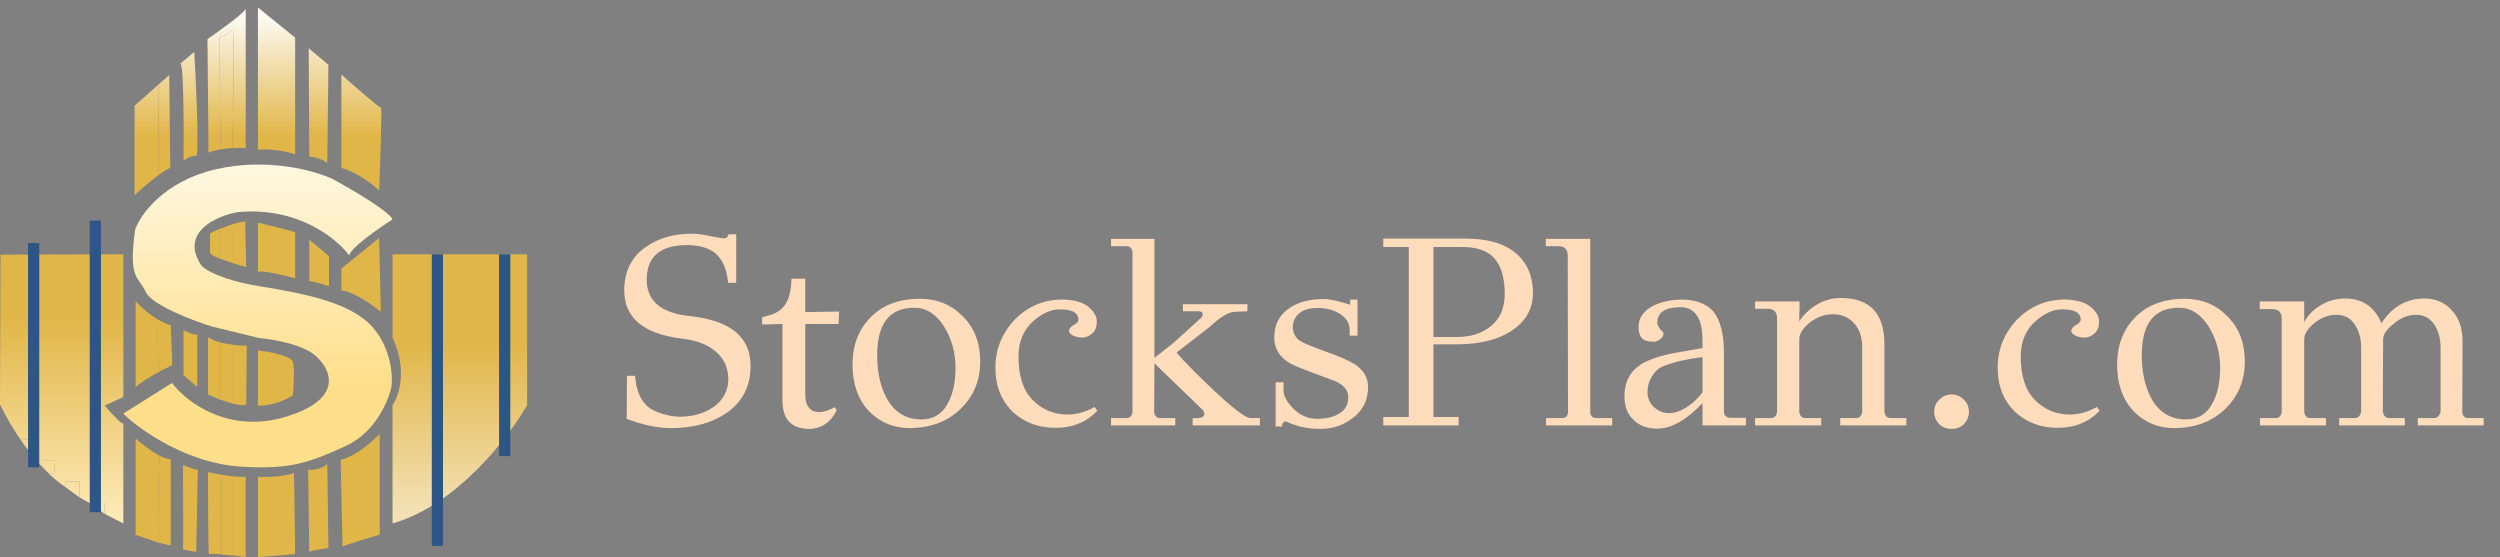 <svg width="166" height="37" viewBox="0 0 166 37" fill="none" xmlns="http://www.w3.org/2000/svg">
<rect x="0" y="0" width="166" height="37" fill="#808080" stroke="none"/>
<path d="M49.838 24.285C49.838 25.677 49.28 26.739 48.164 27.471C47.204 28.107 45.998 28.425 44.546 28.425C43.67 28.425 42.692 28.221 41.612 27.813L41.63 24.951H42.17C42.242 25.899 42.524 26.583 43.016 27.003C43.244 27.195 43.58 27.357 44.024 27.489C44.468 27.621 44.87 27.681 45.23 27.669C46.058 27.657 46.784 27.435 47.408 27.003C48.02 26.559 48.338 25.965 48.362 25.221C48.362 24.441 48.086 23.817 47.534 23.349C46.994 22.881 46.244 22.593 45.284 22.485C42.728 22.173 41.45 21.105 41.45 19.281C41.45 18.009 41.936 17.043 42.908 16.383C43.736 15.807 44.744 15.519 45.932 15.519C46.28 15.519 46.694 15.573 47.174 15.681C47.654 15.777 47.96 15.825 48.092 15.825C48.236 15.825 48.332 15.735 48.38 15.555H48.884V18.777H48.344C48.26 17.889 47.99 17.247 47.534 16.851C47.09 16.455 46.424 16.263 45.536 16.275C43.784 16.299 42.92 17.085 42.944 18.633C42.968 20.013 43.928 20.799 45.824 20.991C48.5 21.279 49.838 22.377 49.838 24.285ZM52.55 18.507H53.468V20.721L55.718 20.685L55.682 21.513H53.468V26.157C53.468 26.961 53.781 27.363 54.404 27.363C54.681 27.363 55.023 27.255 55.431 27.039L55.556 27.237C55.148 28.065 54.525 28.479 53.684 28.479C52.532 28.455 51.956 27.825 51.956 26.589V21.513L50.606 21.549V21.063C50.691 21.039 50.804 21.009 50.949 20.973C51.501 20.841 51.903 20.583 52.154 20.199C52.407 19.803 52.538 19.239 52.55 18.507ZM63.933 21.009C64.701 21.765 65.085 22.767 65.085 24.015C65.085 25.251 64.659 26.289 63.807 27.129C62.955 27.969 61.839 28.401 60.459 28.425C59.367 28.437 58.443 28.059 57.687 27.291C56.967 26.511 56.607 25.485 56.607 24.213C56.607 22.929 57.009 21.879 57.813 21.063C58.617 20.247 59.709 19.839 61.089 19.839C62.229 19.839 63.177 20.229 63.933 21.009ZM61.179 27.849C61.935 27.849 62.499 27.531 62.871 26.895C63.255 26.259 63.447 25.437 63.447 24.429C63.447 23.409 63.189 22.485 62.673 21.657C62.145 20.841 61.491 20.433 60.711 20.433C59.067 20.433 58.245 21.483 58.245 23.583C58.245 24.699 58.449 25.641 58.857 26.409C59.373 27.369 60.147 27.849 61.179 27.849ZM67.625 23.673C67.625 24.969 67.943 25.935 68.579 26.571C69.215 27.207 69.983 27.525 70.883 27.525C71.495 27.525 72.095 27.357 72.683 27.021L72.863 27.273C72.143 28.029 71.219 28.407 70.091 28.407C68.975 28.407 68.039 28.065 67.283 27.381C66.491 26.625 66.095 25.635 66.095 24.411C66.095 23.175 66.539 22.095 67.427 21.171C68.351 20.271 69.455 19.845 70.739 19.893C71.483 19.941 72.023 20.127 72.359 20.451C72.695 20.763 72.851 21.087 72.827 21.423C72.815 21.747 72.707 21.993 72.503 22.161C72.299 22.329 72.083 22.413 71.855 22.413C71.627 22.413 71.417 22.365 71.225 22.269C71.033 22.161 70.955 22.041 70.991 21.909C71.027 21.777 71.141 21.663 71.333 21.567C71.549 21.435 71.639 21.297 71.603 21.153C71.567 20.745 71.153 20.541 70.361 20.541C69.821 20.541 69.269 20.775 68.705 21.243C67.985 21.831 67.625 22.641 67.625 23.673ZM79.192 27.759C79.709 27.795 79.966 27.705 79.966 27.489C79.966 27.381 79.924 27.285 79.841 27.201L76.654 24.123L76.636 27.363C76.672 27.627 76.805 27.759 77.032 27.759H78.04V28.245H73.775V27.759H74.8C75.028 27.759 75.16 27.627 75.197 27.363V16.743C75.16 16.479 75.028 16.347 74.8 16.347H73.775V15.861H76.654V23.763L77.915 22.773L79.678 21.171C79.799 21.087 79.859 20.985 79.859 20.865C79.859 20.733 79.763 20.667 79.57 20.667H78.544V20.199H82.829V20.667L82.001 20.703C81.556 20.727 81.004 21.057 80.344 21.693L78.13 23.403C78.251 23.583 78.617 23.979 79.228 24.591C81.341 26.703 82.612 27.759 83.044 27.759H83.656V28.245H79.192V27.759ZM90.841 25.707C90.841 26.535 90.517 27.207 89.869 27.723C89.233 28.227 88.501 28.479 87.673 28.479C86.857 28.479 86.119 28.323 85.459 28.011C85.267 27.939 85.153 28.047 85.117 28.335C84.913 28.299 84.775 28.299 84.703 28.335V25.383H85.225V25.905C85.225 26.289 85.453 26.709 85.909 27.165C86.377 27.609 86.911 27.825 87.511 27.813C88.111 27.801 88.597 27.675 88.969 27.435C89.341 27.195 89.527 26.841 89.527 26.373C89.527 25.905 89.215 25.539 88.591 25.275C87.739 24.975 86.911 24.663 86.107 24.339C85.111 23.931 84.613 23.289 84.613 22.413C84.613 21.537 84.961 20.877 85.657 20.433C86.233 20.049 86.983 19.857 87.907 19.857C88.291 19.857 88.873 19.983 89.653 20.235V19.893H90.139V22.287H89.617V21.909C89.617 21.477 89.413 21.129 89.005 20.865C88.609 20.589 88.099 20.451 87.475 20.451C86.863 20.451 86.413 20.613 86.125 20.937C85.897 21.225 85.807 21.543 85.855 21.891C85.915 22.239 86.089 22.497 86.377 22.665C86.509 22.761 87.031 22.977 87.943 23.313C88.867 23.637 89.545 23.931 89.977 24.195C90.553 24.591 90.841 25.095 90.841 25.707ZM97.304 15.843C98.78 15.843 99.896 16.167 100.652 16.815C101.408 17.463 101.786 18.339 101.786 19.443C101.786 20.547 101.276 21.411 100.256 22.035C99.368 22.587 98.18 22.863 96.692 22.863H95.18V27.687H96.854V28.245H91.85V27.687H93.542V16.401H91.85V15.843H97.304ZM98.924 21.711C99.608 21.195 99.938 20.421 99.914 19.389C99.89 18.357 99.65 17.601 99.194 17.121C98.75 16.641 98.048 16.401 97.088 16.401H95.18V22.377H96.728C97.628 22.377 98.36 22.155 98.924 21.711ZM107.05 27.759V28.245H102.658V27.759H103.702C103.978 27.759 104.116 27.621 104.116 27.345L104.098 16.959C104.086 16.551 103.882 16.347 103.486 16.347H102.64V15.861H105.592V27.345C105.592 27.621 105.73 27.759 106.006 27.759H107.05ZM115.927 27.741V28.245H113.047V26.769C111.979 27.897 110.971 28.461 110.023 28.461C109.387 28.461 108.877 28.275 108.493 27.903C108.073 27.531 107.863 27.003 107.863 26.319C107.863 25.371 108.229 24.663 108.961 24.195C109.513 23.859 110.287 23.601 111.283 23.421L113.047 23.115C113.071 22.263 112.999 21.639 112.831 21.243C112.591 20.679 112.177 20.397 111.589 20.397C110.569 20.397 110.053 20.739 110.041 21.423C110.041 21.543 110.107 21.687 110.239 21.855C110.383 22.011 110.455 22.095 110.455 22.107C110.467 22.287 110.377 22.437 110.185 22.557C110.005 22.677 109.837 22.719 109.681 22.683C109.081 22.683 108.787 22.353 108.799 21.693C108.811 21.021 109.225 20.517 110.041 20.181C110.545 19.989 111.079 19.893 111.643 19.893C112.591 19.893 113.299 20.157 113.767 20.685C114.235 21.261 114.469 22.173 114.469 23.421V27.345C114.469 27.465 114.511 27.561 114.595 27.633C114.679 27.705 114.775 27.741 114.883 27.741H115.927ZM113.047 26.049V23.709C112.003 23.841 111.145 24.039 110.473 24.303C110.161 24.423 109.903 24.645 109.699 24.969C109.495 25.293 109.393 25.647 109.393 26.031C109.393 26.415 109.525 26.739 109.789 27.003C110.065 27.267 110.389 27.411 110.761 27.435C111.145 27.447 111.547 27.321 111.967 27.057C112.399 26.781 112.759 26.445 113.047 26.049ZM126.583 27.759V28.245H122.191V27.759H123.253C123.481 27.759 123.613 27.621 123.649 27.345V23.079C123.649 22.383 123.469 21.843 123.109 21.459C122.749 21.063 122.287 20.865 121.723 20.865C121.159 20.865 120.637 21.051 120.157 21.423C119.701 21.807 119.473 22.167 119.473 22.503V27.345C119.509 27.621 119.647 27.759 119.887 27.759H120.931V28.245H116.539V27.759H117.583C117.823 27.759 117.961 27.621 117.997 27.345V21.117C117.985 20.709 117.781 20.505 117.385 20.505H116.539V20.019H119.491V20.505C119.479 20.649 119.473 20.817 119.473 21.009V21.369C119.569 21.141 119.821 20.853 120.229 20.505C120.841 20.025 121.507 19.785 122.227 19.785C124.159 19.785 125.125 20.811 125.125 22.863V27.345C125.161 27.621 125.299 27.759 125.539 27.759H126.583ZM129.584 26.193C129.908 26.193 130.178 26.307 130.394 26.535C130.622 26.751 130.736 27.021 130.736 27.345C130.736 27.657 130.628 27.927 130.412 28.155C130.196 28.371 129.92 28.479 129.584 28.479C129.26 28.479 128.984 28.371 128.756 28.155C128.54 27.927 128.432 27.657 128.432 27.345C128.432 27.021 128.546 26.751 128.774 26.535C129.002 26.307 129.272 26.193 129.584 26.193ZM134.176 23.673C134.176 24.969 134.494 25.935 135.13 26.571C135.766 27.207 136.534 27.525 137.434 27.525C138.046 27.525 138.646 27.357 139.234 27.021L139.414 27.273C138.694 28.029 137.77 28.407 136.642 28.407C135.526 28.407 134.59 28.065 133.834 27.381C133.042 26.625 132.646 25.635 132.646 24.411C132.646 23.175 133.09 22.095 133.978 21.171C134.902 20.271 136.006 19.845 137.29 19.893C138.034 19.941 138.574 20.127 138.91 20.451C139.246 20.763 139.402 21.087 139.378 21.423C139.366 21.747 139.258 21.993 139.054 22.161C138.85 22.329 138.634 22.413 138.406 22.413C138.178 22.413 137.968 22.365 137.776 22.269C137.584 22.161 137.506 22.041 137.542 21.909C137.578 21.777 137.692 21.663 137.884 21.567C138.1 21.435 138.19 21.297 138.154 21.153C138.118 20.745 137.704 20.541 136.912 20.541C136.372 20.541 135.82 20.775 135.256 21.243C134.536 21.831 134.176 22.641 134.176 23.673ZM147.903 21.009C148.671 21.765 149.055 22.767 149.055 24.015C149.055 25.251 148.629 26.289 147.777 27.129C146.925 27.969 145.809 28.401 144.429 28.425C143.337 28.437 142.413 28.059 141.657 27.291C140.937 26.511 140.577 25.485 140.577 24.213C140.577 22.929 140.979 21.879 141.783 21.063C142.587 20.247 143.679 19.839 145.059 19.839C146.199 19.839 147.147 20.229 147.903 21.009ZM145.149 27.849C145.905 27.849 146.469 27.531 146.841 26.895C147.225 26.259 147.417 25.437 147.417 24.429C147.417 23.409 147.159 22.485 146.643 21.657C146.115 20.841 145.461 20.433 144.681 20.433C143.037 20.433 142.215 21.483 142.215 23.583C142.215 24.699 142.419 25.641 142.827 26.409C143.343 27.369 144.117 27.849 145.149 27.849ZM164.916 27.759V28.245H160.542V27.759H161.604C161.832 27.759 161.982 27.621 162.054 27.345V23.097C162.054 22.461 161.91 21.939 161.622 21.531C161.334 21.111 160.932 20.901 160.416 20.901C159.9 20.901 159.408 21.099 158.94 21.495C158.472 21.867 158.238 22.215 158.238 22.539L158.22 27.345C158.28 27.621 158.418 27.759 158.634 27.759H159.678V28.245H155.322V27.759H156.348C156.576 27.759 156.72 27.621 156.78 27.345V23.097C156.78 22.485 156.642 21.975 156.366 21.567C156.09 21.123 155.682 20.901 155.142 20.901C154.614 20.901 154.122 21.087 153.666 21.459C153.222 21.819 153 22.179 153 22.539V27.345C153.036 27.621 153.168 27.759 153.396 27.759H154.44V28.245H150.066V27.759H151.11C151.338 27.759 151.47 27.621 151.506 27.345V21.135C151.494 20.727 151.284 20.523 150.876 20.523H150.048V20.019H153V21.387C153.24 20.955 153.558 20.613 153.954 20.361C154.482 20.001 155.07 19.821 155.718 19.821C156.858 19.821 157.662 20.367 158.13 21.459C158.838 20.367 159.792 19.821 160.992 19.821C161.724 19.821 162.324 20.079 162.792 20.595C163.272 21.099 163.512 21.783 163.512 22.647L163.494 27.345C163.518 27.621 163.644 27.759 163.872 27.759H164.916Z" fill="#FFDCBC"/>
<path fill-rule="evenodd" clip-rule="evenodd" d="M8.191 16.883L0.034 16.91L0 26.852C0.3 27.492 0.883 28.543 1.654 29.602L1.345 29.165H2.048V29.592V30.019H1.966C2.66 30.912 3.479 31.774 4.364 32.359V31.974H5.271V33.02L6.076 33.475V33.406H6.513H6.949V34.122L8.191 34.755V28.118C8.003 28.163 7.285 27.292 6.949 26.934L8.191 26.356V16.883ZM3.592 31.423L3.29 31.478L2.854 31.038V30.927V30.597H3.659L3.592 31.423Z" fill="url(#paint0_linear_87_2324)"/>
<path d="M5.271 33.02V31.974H4.364V32.359L5.271 33.02Z" fill="url(#paint1_linear_87_2324)"/>
<path d="M6.949 34.122V33.406H6.513H6.076V33.475L6.949 34.122Z" fill="url(#paint2_linear_87_2324)"/>
<path d="M3.29 31.478L3.592 31.423L3.659 30.597H2.854V30.927V31.038L3.29 31.478Z" fill="url(#paint3_linear_87_2324)"/>
<path d="M2.048 29.165H1.345L1.654 29.602C1.755 29.741 1.859 29.88 1.966 30.019H2.048V29.592V29.165Z" fill="url(#paint4_linear_87_2324)"/>
<path d="M26.064 16.883H35V26.895C33.806 29.009 30.347 33.542 26.064 34.755V26.895C26.486 26.297 27.077 24.567 26.064 22.427V16.883Z" fill="url(#paint5_linear_87_2324)"/>
<path d="M26.064 14.567C25.128 15.169 23.243 16.491 23.186 16.965C22.381 15.846 19.768 13.704 15.76 14.087C14.351 14.351 11.901 15.43 13.379 17.642C13.628 17.925 14.737 18.59 17.181 18.997C20.237 19.505 23.364 20.069 24.821 21.818C25.986 23.218 26.088 24.978 25.993 25.684C25.792 26.624 24.906 28.725 22.973 29.606C20.557 30.706 19.313 31.186 16.044 30.988C12.035 30.746 8.76 28.082 8.192 27.461L11.425 25.43C12.349 26.671 15.163 28.855 19.029 27.659C22.895 26.463 21.942 24.489 20.983 23.652C20.711 23.351 19.569 22.687 17.181 22.439L14.055 21.677C12.764 21.273 10.082 20.25 9.684 19.392C9.187 18.32 8.512 18.602 8.973 15.244C9.329 14.238 10.899 12.028 14.339 11.238C17.778 10.448 20.936 11.341 22.085 11.886C23.316 12.554 25.837 14.025 26.064 14.567Z" fill="url(#paint6_linear_87_2324)"/>
<path d="M11.983 4.214L12.896 3.449C13.009 5.329 13.201 9.34 13.066 10.338C12.908 10.329 12.511 10.384 12.186 10.678C12.208 8.561 12.199 4.305 11.983 4.214Z" fill="url(#paint7_linear_87_2324)"/>
<path d="M8.936 7.021V12.975C8.937 12.918 9.842 12.133 10.542 11.614L10.503 5.632L8.936 7.021Z" fill="url(#paint8_linear_87_2324)"/>
<path d="M12.186 21.906C12.332 22.01 12.72 22.218 13.1 22.218V25.705L12.186 24.911V21.906Z" fill="url(#paint9_linear_87_2324)"/>
<path d="M12.152 30.865C12.445 30.998 13.052 31.245 13.133 31.177L13.032 36.649C12.727 36.602 12.125 36.496 12.152 36.451C12.179 36.405 12.163 32.708 12.152 30.865Z" fill="url(#paint10_linear_87_2324)"/>
<path d="M9.004 20.006V25.705C9.299 25.412 10.027 24.98 10.662 24.635C10.446 24.346 10.461 22.242 10.496 21.226C9.849 20.845 9.273 20.305 9.004 20.006Z" fill="url(#paint11_linear_87_2324)"/>
<path d="M9.004 35.515L10.496 36.025C10.495 34.135 10.517 30.824 10.602 30.258C10.005 29.951 9.346 29.42 9.004 29.107V35.515Z" fill="url(#paint12_linear_87_2324)"/>
<path d="M11.306 11.161L11.238 4.98L10.503 5.632L10.542 11.614C10.897 11.351 11.199 11.157 11.306 11.161Z" fill="url(#paint13_linear_87_2324)"/>
<path d="M11.441 24.231L11.339 21.594C11.057 21.52 10.771 21.387 10.496 21.226C10.461 22.242 10.446 24.346 10.662 24.635C10.961 24.473 11.239 24.331 11.441 24.231Z" fill="url(#paint14_linear_87_2324)"/>
<path d="M11.339 36.224V30.497C11.145 30.49 10.91 30.41 10.662 30.288C10.643 30.279 10.623 30.268 10.602 30.258C10.517 30.824 10.495 34.135 10.496 36.025L11.339 36.224Z" fill="url(#paint15_linear_87_2324)"/>
<path d="M15.435 1.918C15.3 2.19 14.815 2.409 14.589 2.485C14.589 4.965 14.609 9.923 14.691 9.91C14.938 9.87 15.195 9.846 15.435 9.833C15.492 7.081 15.571 1.645 15.435 1.918Z" fill="url(#paint16_linear_87_2324)"/>
<path d="M13.777 2.598L13.844 10.14C14.082 10.033 14.38 9.959 14.691 9.91C14.609 9.923 14.589 4.965 14.589 2.485C14.815 2.409 15.3 2.19 15.435 1.918C15.571 1.645 15.492 7.081 15.435 9.833C15.788 9.813 16.106 9.817 16.315 9.828V0.609C16.081 0.955 14.603 2.026 13.777 2.598Z" fill="url(#paint17_linear_87_2324)"/>
<path d="M16.315 36.989V31.659C16.074 31.674 15.777 31.659 15.469 31.627V36.876L16.315 36.989Z" fill="url(#paint18_linear_87_2324)"/>
<path d="M15.469 36.876V31.627C15.209 31.6 14.941 31.561 14.691 31.52V36.791V36.819L15.469 36.876Z" fill="url(#paint19_linear_87_2324)"/>
<path d="M14.691 31.52C14.337 31.461 14.019 31.395 13.81 31.347C13.81 33.171 13.824 36.814 13.878 36.791C13.932 36.768 14.442 36.781 14.691 36.791V31.52Z" fill="url(#paint20_linear_87_2324)"/>
<path d="M13.81 22.388V26.187C14.006 26.285 14.283 26.41 14.589 26.528V22.724C14.291 22.641 14.016 22.532 13.81 22.388Z" fill="url(#paint21_linear_87_2324)"/>
<path d="M16.349 26.868L16.383 22.955C16.16 22.955 15.829 22.939 15.469 22.893V26.81C15.809 26.89 16.125 26.925 16.349 26.868Z" fill="url(#paint22_linear_87_2324)"/>
<path d="M15.469 22.893C15.181 22.857 14.874 22.803 14.589 22.724V26.528L15.469 26.81V22.893Z" fill="url(#paint23_linear_87_2324)"/>
<path d="M14.555 15.207V17.156L15.469 17.479V14.874L14.555 15.207Z" fill="url(#paint24_linear_87_2324)"/>
<path d="M16.349 17.738L16.281 14.704C16.02 14.732 15.742 14.794 15.469 14.874V17.479C15.791 17.581 16.107 17.672 16.349 17.738Z" fill="url(#paint25_linear_87_2324)"/>
<path d="M13.946 15.498V16.774C13.946 16.873 14.199 17.012 14.555 17.156V15.207C14.301 15.316 14.087 15.422 13.946 15.498Z" fill="url(#paint26_linear_87_2324)"/>
<path d="M17.127 0.5V9.939C17.552 9.902 18.64 9.911 19.598 10.249V2.501L17.127 0.5Z" fill="url(#paint27_linear_87_2324)"/>
<path d="M17.127 14.786C17.864 14.955 19.388 15.321 19.598 15.434V18.477C18.862 18.28 17.337 17.919 17.127 18.054V14.786Z" fill="url(#paint28_linear_87_2324)"/>
<path d="M17.127 23.267C17.851 23.352 19.328 23.622 19.448 24.028C19.568 24.434 19.498 25.681 19.448 26.254C19.074 26.498 18.086 26.975 17.127 26.93V23.267Z" fill="url(#paint29_linear_87_2324)"/>
<path d="M17.127 31.664C17.589 31.692 18.715 31.681 19.523 31.41L19.598 36.792L17.127 36.989V31.664Z" fill="url(#paint30_linear_87_2324)"/>
<path d="M22.668 4.952C23.504 5.694 25.198 7.172 25.288 7.15C25.378 7.127 25.25 10.803 25.176 12.644C24.764 12.259 23.686 11.421 22.668 11.151V4.952Z" fill="url(#paint31_linear_87_2324)"/>
<path d="M22.668 17.829L25.176 15.8L25.288 20.703C24.727 20.243 23.416 19.317 22.668 19.294V17.829Z" fill="url(#paint32_linear_87_2324)"/>
<path d="M25.213 28.818V35.496C24.514 35.703 23.042 36.15 22.742 36.285L22.622 30.532C22.996 30.468 23.988 30.047 25.213 28.818Z" fill="url(#paint33_linear_87_2324)"/>
<path d="M20.496 3.205L21.807 4.304L21.732 10.813C21.57 10.691 21.103 10.435 20.534 10.39L20.496 3.205Z" fill="url(#paint34_linear_87_2324)"/>
<path d="M20.534 15.913L21.844 17.012V19.012C21.407 18.862 20.534 18.59 20.534 18.702V15.913Z" fill="url(#paint35_linear_87_2324)"/>
<path d="M20.459 31.185C20.684 31.222 21.253 31.202 21.732 30.819L21.807 36.398C21.495 36.426 20.803 36.516 20.534 36.651L20.459 31.185Z" fill="url(#paint36_linear_87_2324)"/>
<path d="M33.511 16.883V30.287" stroke="#2D5686" stroke-width="0.745"/>
<path d="M29.043 16.883V36.245" stroke="#2D5686" stroke-width="0.745"/>
<path d="M2.234 31.032L2.234 16.138" stroke="#2D5686" stroke-width="0.745"/>
<path d="M6.33 34.011L6.33 14.649" stroke="#2D5686" stroke-width="0.745"/>
<defs>
<linearGradient id="paint0_linear_87_2324" x1="4.096" y1="16.883" x2="4.096" y2="34.755" gradientUnits="userSpaceOnUse">
<stop offset="0.235" stop-color="#E1B648"/>
<stop offset="1" stop-color="#FFECBC"/>
</linearGradient>
<linearGradient id="paint1_linear_87_2324" x1="4.096" y1="16.883" x2="4.096" y2="34.755" gradientUnits="userSpaceOnUse">
<stop offset="0.235" stop-color="#E1B648"/>
<stop offset="1" stop-color="#FFECBC"/>
</linearGradient>
<linearGradient id="paint2_linear_87_2324" x1="4.096" y1="16.883" x2="4.096" y2="34.755" gradientUnits="userSpaceOnUse">
<stop offset="0.235" stop-color="#E1B648"/>
<stop offset="1" stop-color="#FFECBC"/>
</linearGradient>
<linearGradient id="paint3_linear_87_2324" x1="4.096" y1="16.883" x2="4.096" y2="34.755" gradientUnits="userSpaceOnUse">
<stop offset="0.235" stop-color="#E1B648"/>
<stop offset="1" stop-color="#FFECBC"/>
</linearGradient>
<linearGradient id="paint4_linear_87_2324" x1="4.096" y1="16.883" x2="4.096" y2="34.755" gradientUnits="userSpaceOnUse">
<stop offset="0.235" stop-color="#E1B648"/>
<stop offset="1" stop-color="#FFECBC"/>
</linearGradient>
<linearGradient id="paint5_linear_87_2324" x1="30.532" y1="16.883" x2="30.532" y2="41.83" gradientUnits="userSpaceOnUse">
<stop offset="0.235" stop-color="#E1B648"/>
<stop offset="1" stop-color="white"/>
</linearGradient>
<linearGradient id="paint6_linear_87_2324" x1="17.128" y1="10.925" x2="17.347" y2="57.039" gradientUnits="userSpaceOnUse">
<stop offset="0" stop-color="#FFF7E0"/>
<stop offset="0.32" stop-color="#FFDF8A"/>
</linearGradient>
<linearGradient id="paint7_linear_87_2324" x1="12.66" y1="0.5" x2="12.66" y2="36.989" gradientUnits="userSpaceOnUse">
<stop stop-color="white"/>
<stop offset="0.235" stop-color="#E1B648"/>
</linearGradient>
<linearGradient id="paint8_linear_87_2324" x1="12.66" y1="0.5" x2="12.66" y2="36.989" gradientUnits="userSpaceOnUse">
<stop stop-color="white"/>
<stop offset="0.235" stop-color="#E1B648"/>
</linearGradient>
<linearGradient id="paint9_linear_87_2324" x1="12.66" y1="0.5" x2="12.66" y2="36.989" gradientUnits="userSpaceOnUse">
<stop stop-color="white"/>
<stop offset="0.235" stop-color="#E1B648"/>
</linearGradient>
<linearGradient id="paint10_linear_87_2324" x1="12.66" y1="0.5" x2="12.66" y2="36.989" gradientUnits="userSpaceOnUse">
<stop stop-color="white"/>
<stop offset="0.235" stop-color="#E1B648"/>
</linearGradient>
<linearGradient id="paint11_linear_87_2324" x1="12.66" y1="0.5" x2="12.66" y2="36.989" gradientUnits="userSpaceOnUse">
<stop stop-color="white"/>
<stop offset="0.235" stop-color="#E1B648"/>
</linearGradient>
<linearGradient id="paint12_linear_87_2324" x1="12.66" y1="0.5" x2="12.66" y2="36.989" gradientUnits="userSpaceOnUse">
<stop stop-color="white"/>
<stop offset="0.235" stop-color="#E1B648"/>
</linearGradient>
<linearGradient id="paint13_linear_87_2324" x1="12.66" y1="0.5" x2="12.66" y2="36.989" gradientUnits="userSpaceOnUse">
<stop stop-color="white"/>
<stop offset="0.235" stop-color="#E1B648"/>
</linearGradient>
<linearGradient id="paint14_linear_87_2324" x1="12.66" y1="0.5" x2="12.66" y2="36.989" gradientUnits="userSpaceOnUse">
<stop stop-color="white"/>
<stop offset="0.235" stop-color="#E1B648"/>
</linearGradient>
<linearGradient id="paint15_linear_87_2324" x1="12.66" y1="0.5" x2="12.66" y2="36.989" gradientUnits="userSpaceOnUse">
<stop stop-color="white"/>
<stop offset="0.235" stop-color="#E1B648"/>
</linearGradient>
<linearGradient id="paint16_linear_87_2324" x1="12.66" y1="0.5" x2="12.66" y2="36.989" gradientUnits="userSpaceOnUse">
<stop stop-color="white"/>
<stop offset="0.235" stop-color="#E1B648"/>
</linearGradient>
<linearGradient id="paint17_linear_87_2324" x1="12.66" y1="0.5" x2="12.66" y2="36.989" gradientUnits="userSpaceOnUse">
<stop stop-color="white"/>
<stop offset="0.235" stop-color="#E1B648"/>
</linearGradient>
<linearGradient id="paint18_linear_87_2324" x1="12.66" y1="0.5" x2="12.66" y2="36.989" gradientUnits="userSpaceOnUse">
<stop stop-color="white"/>
<stop offset="0.235" stop-color="#E1B648"/>
</linearGradient>
<linearGradient id="paint19_linear_87_2324" x1="12.66" y1="0.5" x2="12.66" y2="36.989" gradientUnits="userSpaceOnUse">
<stop stop-color="white"/>
<stop offset="0.235" stop-color="#E1B648"/>
</linearGradient>
<linearGradient id="paint20_linear_87_2324" x1="12.66" y1="0.5" x2="12.66" y2="36.989" gradientUnits="userSpaceOnUse">
<stop stop-color="white"/>
<stop offset="0.235" stop-color="#E1B648"/>
</linearGradient>
<linearGradient id="paint21_linear_87_2324" x1="12.66" y1="0.5" x2="12.66" y2="36.989" gradientUnits="userSpaceOnUse">
<stop stop-color="white"/>
<stop offset="0.235" stop-color="#E1B648"/>
</linearGradient>
<linearGradient id="paint22_linear_87_2324" x1="12.66" y1="0.5" x2="12.66" y2="36.989" gradientUnits="userSpaceOnUse">
<stop stop-color="white"/>
<stop offset="0.235" stop-color="#E1B648"/>
</linearGradient>
<linearGradient id="paint23_linear_87_2324" x1="12.66" y1="0.5" x2="12.66" y2="36.989" gradientUnits="userSpaceOnUse">
<stop stop-color="white"/>
<stop offset="0.235" stop-color="#E1B648"/>
</linearGradient>
<linearGradient id="paint24_linear_87_2324" x1="12.66" y1="0.5" x2="12.66" y2="36.989" gradientUnits="userSpaceOnUse">
<stop stop-color="white"/>
<stop offset="0.235" stop-color="#E1B648"/>
</linearGradient>
<linearGradient id="paint25_linear_87_2324" x1="12.66" y1="0.5" x2="12.66" y2="36.989" gradientUnits="userSpaceOnUse">
<stop stop-color="white"/>
<stop offset="0.235" stop-color="#E1B648"/>
</linearGradient>
<linearGradient id="paint26_linear_87_2324" x1="12.66" y1="0.5" x2="12.66" y2="36.989" gradientUnits="userSpaceOnUse">
<stop stop-color="white"/>
<stop offset="0.235" stop-color="#E1B648"/>
</linearGradient>
<linearGradient id="paint27_linear_87_2324" x1="21.223" y1="0.5" x2="21.223" y2="36.989" gradientUnits="userSpaceOnUse">
<stop stop-color="white"/>
<stop offset="0.235" stop-color="#E1B648"/>
</linearGradient>
<linearGradient id="paint28_linear_87_2324" x1="21.223" y1="0.5" x2="21.223" y2="36.989" gradientUnits="userSpaceOnUse">
<stop stop-color="white"/>
<stop offset="0.235" stop-color="#E1B648"/>
</linearGradient>
<linearGradient id="paint29_linear_87_2324" x1="21.223" y1="0.5" x2="21.223" y2="36.989" gradientUnits="userSpaceOnUse">
<stop stop-color="white"/>
<stop offset="0.235" stop-color="#E1B648"/>
</linearGradient>
<linearGradient id="paint30_linear_87_2324" x1="21.223" y1="0.5" x2="21.223" y2="36.989" gradientUnits="userSpaceOnUse">
<stop stop-color="white"/>
<stop offset="0.235" stop-color="#E1B648"/>
</linearGradient>
<linearGradient id="paint31_linear_87_2324" x1="21.223" y1="0.5" x2="21.223" y2="36.989" gradientUnits="userSpaceOnUse">
<stop stop-color="white"/>
<stop offset="0.235" stop-color="#E1B648"/>
</linearGradient>
<linearGradient id="paint32_linear_87_2324" x1="21.223" y1="0.5" x2="21.223" y2="36.989" gradientUnits="userSpaceOnUse">
<stop stop-color="white"/>
<stop offset="0.235" stop-color="#E1B648"/>
</linearGradient>
<linearGradient id="paint33_linear_87_2324" x1="21.223" y1="0.5" x2="21.223" y2="36.989" gradientUnits="userSpaceOnUse">
<stop stop-color="white"/>
<stop offset="0.235" stop-color="#E1B648"/>
</linearGradient>
<linearGradient id="paint34_linear_87_2324" x1="21.223" y1="0.5" x2="21.223" y2="36.989" gradientUnits="userSpaceOnUse">
<stop stop-color="white"/>
<stop offset="0.235" stop-color="#E1B648"/>
</linearGradient>
<linearGradient id="paint35_linear_87_2324" x1="21.223" y1="0.5" x2="21.223" y2="36.989" gradientUnits="userSpaceOnUse">
<stop stop-color="white"/>
<stop offset="0.235" stop-color="#E1B648"/>
</linearGradient>
<linearGradient id="paint36_linear_87_2324" x1="21.223" y1="0.5" x2="21.223" y2="36.989" gradientUnits="userSpaceOnUse">
<stop stop-color="white"/>
<stop offset="0.235" stop-color="#E1B648"/>
</linearGradient>
</defs>
</svg>

